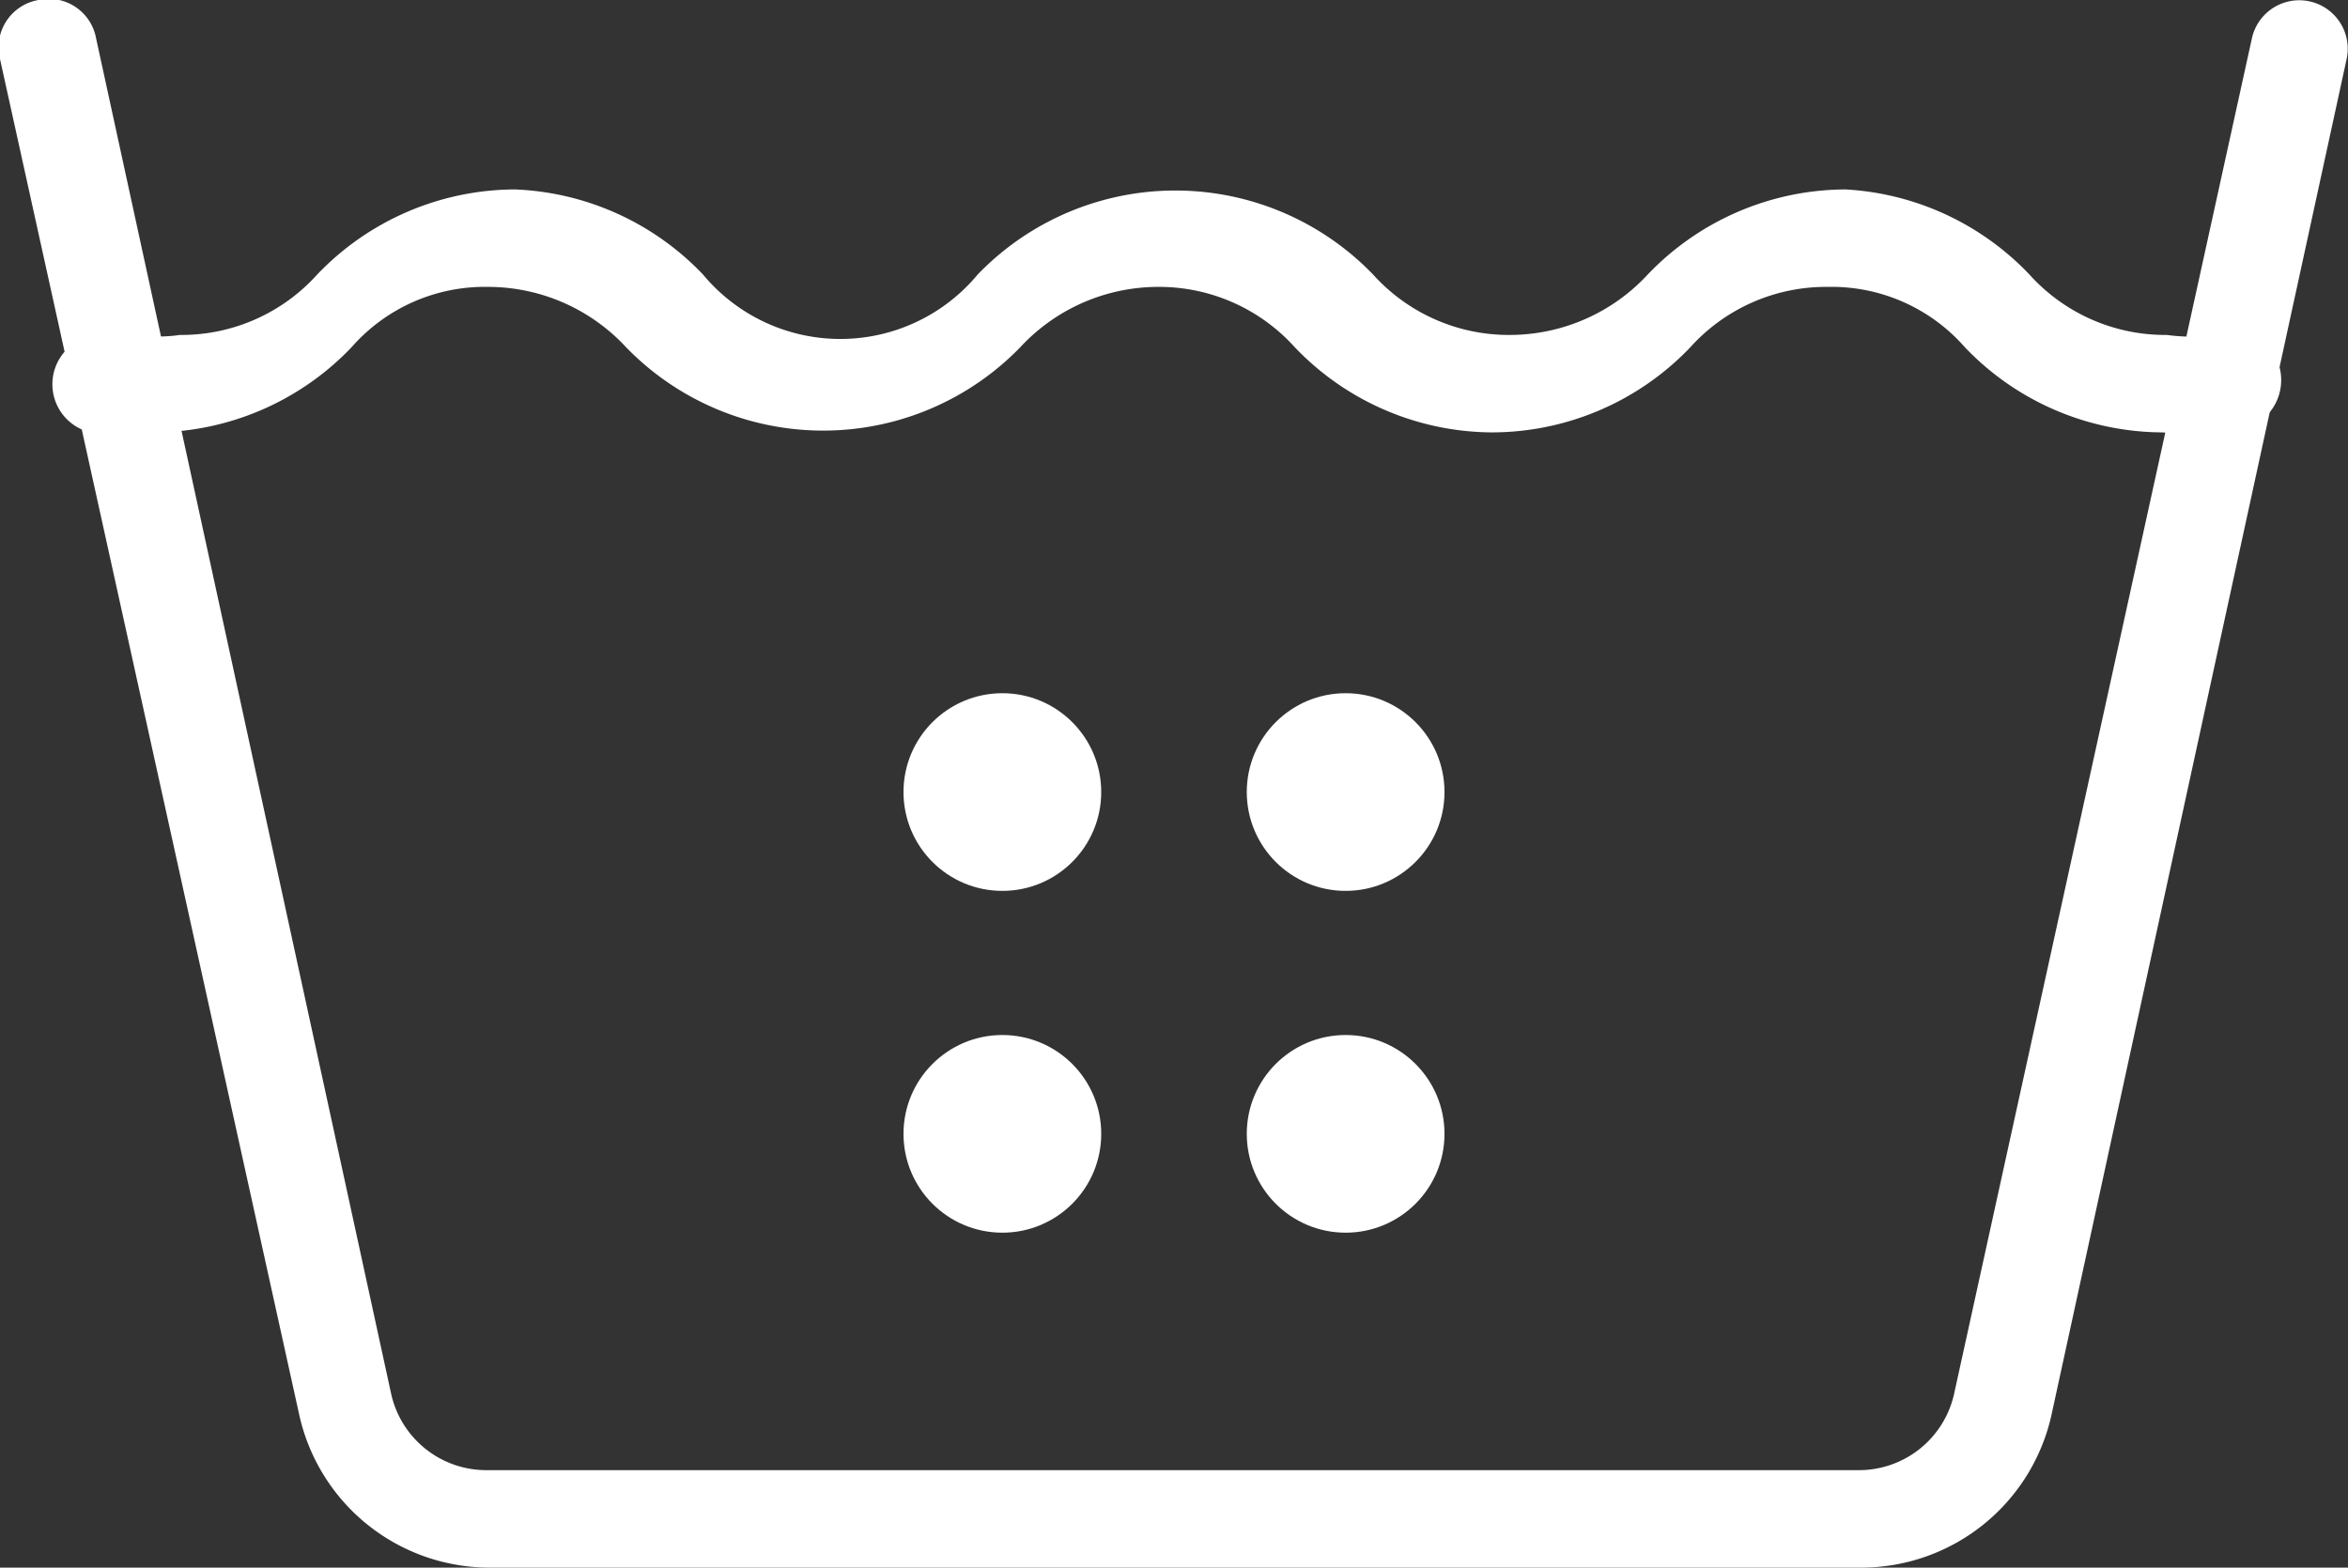 <svg xmlns="http://www.w3.org/2000/svg" viewBox="0 0 17.1 11.42"><rect x="0" y="0" width="17.1" height="11.42" fill="#333333" stroke="none"/><defs><style>.cls-1{fill:#fff;}</style></defs><g id="Capa_2" data-name="Capa 2"><g id="Elementos"><circle class="cls-1" cx="7.3" cy="5.77" r="0.72"/><circle class="cls-1" cx="9.8" cy="5.77" r="0.72"/><circle class="cls-1" cx="7.3" cy="8.26" r="0.72"/><circle class="cls-1" cx="9.8" cy="8.26" r="0.72"/><path class="cls-1" d="M13.56,11.42h-10a1.42,1.42,0,0,1-1.38-1.11L0,.43A.35.35,0,0,1,.28,0,.35.35,0,0,1,.7.28l2.15,9.88a.71.71,0,0,0,.69.55h10a.71.71,0,0,0,.69-.55L16.4.28a.35.35,0,1,1,.69.15l-2.15,9.88A1.42,1.42,0,0,1,13.56,11.42Z"/><path class="cls-1" d="M15.75,3.15a2,2,0,0,1-1.44-.62,1.29,1.29,0,0,0-1-.44,1.33,1.33,0,0,0-1,.44,2,2,0,0,1-1.44.62,2,2,0,0,1-1.44-.62,1.33,1.33,0,0,0-1-.44,1.37,1.37,0,0,0-1,.44,2,2,0,0,1-2.87,0,1.37,1.37,0,0,0-1-.44,1.29,1.29,0,0,0-1,.44,2,2,0,0,1-1.44.62,2.31,2.31,0,0,1-.46,0,.36.36,0,0,1,.06-.71H1a1.06,1.06,0,0,0,.31,0,1.33,1.33,0,0,0,1-.44,2,2,0,0,1,1.44-.62A2,2,0,0,1,5.12,2a1.3,1.3,0,0,0,2,0A2,2,0,0,1,10,2a1.33,1.33,0,0,0,1,.44,1.37,1.37,0,0,0,1-.44,2,2,0,0,1,1.44-.62A2,2,0,0,1,14.78,2a1.33,1.33,0,0,0,1,.44,1.38,1.38,0,0,0,.37,0,.36.36,0,0,1,.45.23.37.37,0,0,1-.24.45A2.14,2.14,0,0,1,15.75,3.15Z"/></g></g></svg>